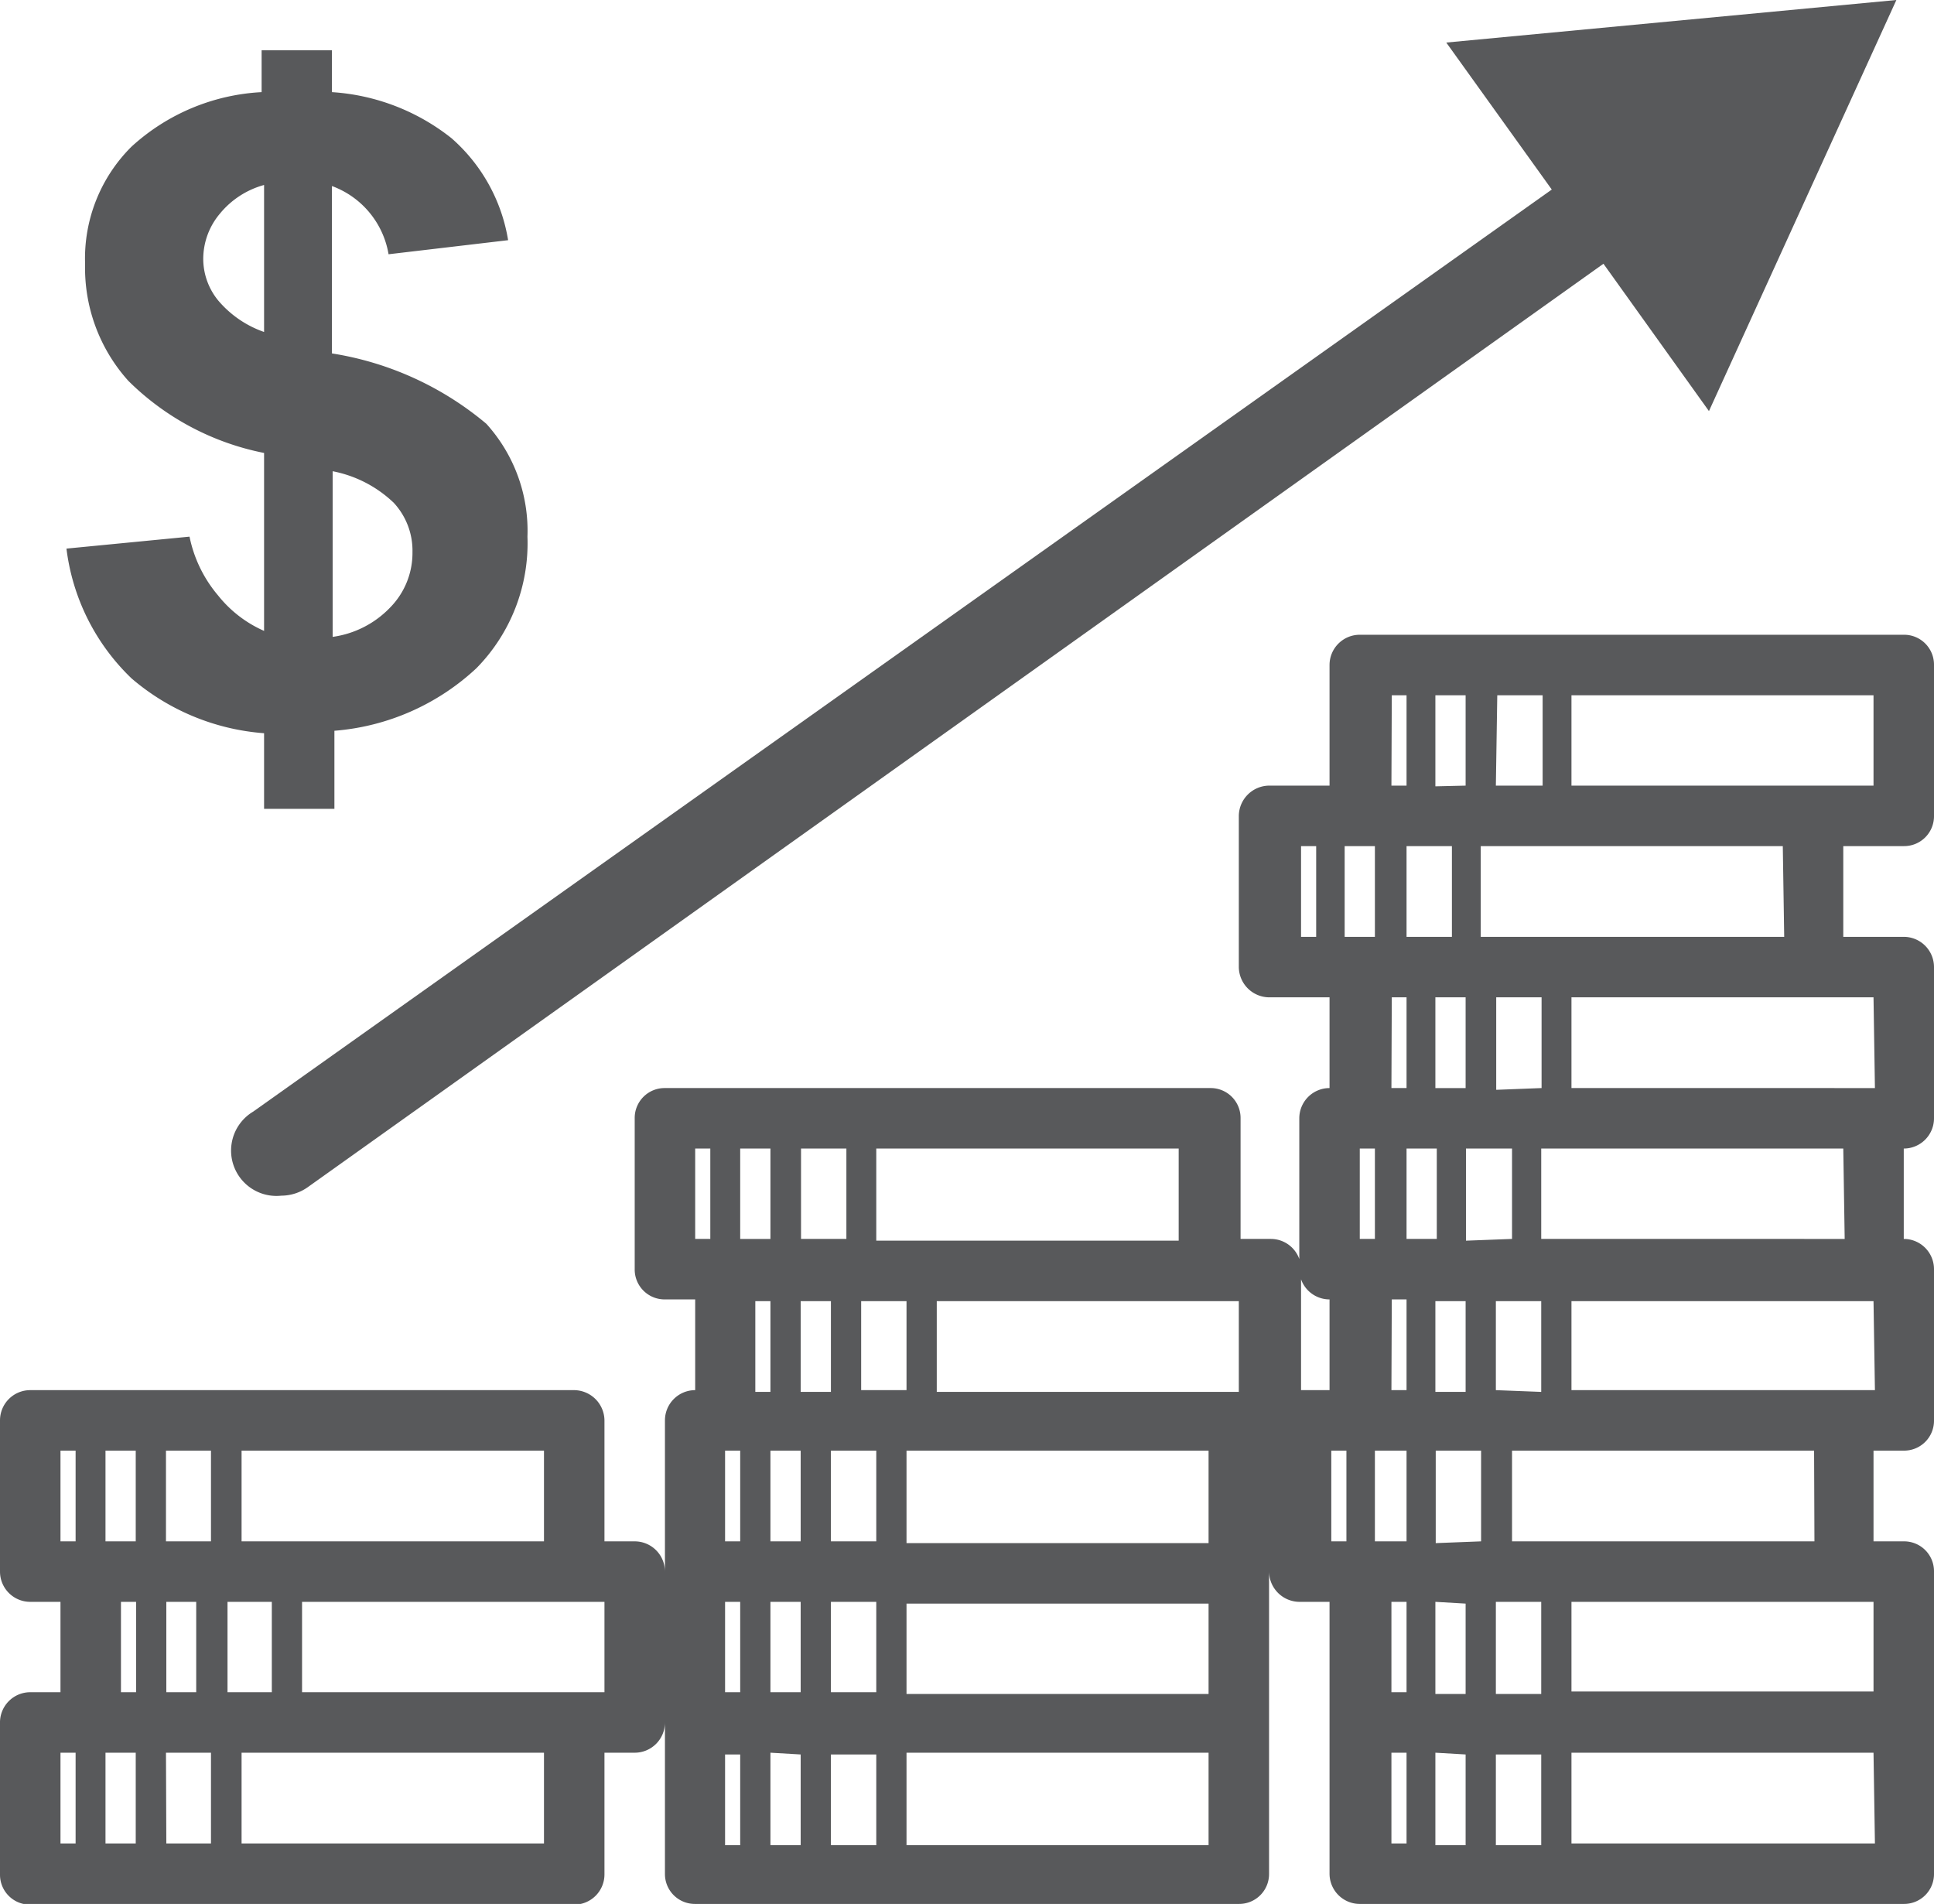 <svg xmlns="http://www.w3.org/2000/svg" viewBox="0 0 55 54.14"><defs><style>.cls-1{fill:#58595b;}</style></defs><title>Fortune 500</title><g id="Layer_2" data-name="Layer 2"><g id="Layer_1-2" data-name="Layer 1"><path class="cls-1" d="M54.14,24.06A.85.85,0,0,0,55,23.2V18.91a.85.85,0,0,0-.86-.86H38.67a.86.86,0,0,0-.86.86v3.43H36.09a.87.87,0,0,0-.86.86v4.3a.87.87,0,0,0,.86.86h1.72v2.58a.86.86,0,0,0-.86.86v4.29a.86.86,0,0,0,.86.86v2.58H37V36.09a.86.86,0,0,0-.86-.86h-.86V31.8a.85.85,0,0,0-.86-.86H18.91a.85.85,0,0,0-.86.86v4.29a.85.85,0,0,0,.86.86h.86v2.58a.86.86,0,0,0-.86.86v4.3a.86.86,0,0,0-.86-.86h-.86V40.39a.87.87,0,0,0-.86-.86H.86a.86.86,0,0,0-.86.86v4.3a.86.86,0,0,0,.86.86h.86v2.57H.86A.86.86,0,0,0,0,49v4.3a.85.85,0,0,0,.86.86H16.33a.86.86,0,0,0,.86-.86V49.84h.86a.86.86,0,0,0,.86-.86v4.3a.85.85,0,0,0,.86.86H35.23a.85.85,0,0,0,.86-.86V44.69a.87.87,0,0,0,.86.86h.86v7.73a.86.86,0,0,0,.86.86H54.14a.85.85,0,0,0,.86-.86V44.69a.85.85,0,0,0-.86-.86h-.86V41.25h.86a.85.85,0,0,0,.86-.86v-4.3a.86.86,0,0,0-.86-.86V32.66A.86.86,0,0,0,55,31.8V27.5a.86.86,0,0,0-.86-.86H52.42V24.06ZM15.47,43.83H6.87V41.25h8.6Zm-9,4.29V45.55H7.73v2.57ZM3,49.84h.86v2.58H3Zm0-8.59h.86v2.58H3Zm1.72,2.58V41.25H6v2.58Zm.86,1.72v2.57H4.73V45.55Zm-.86,4.29H6v2.58H4.73Zm-3-8.59h.43v2.58H1.72Zm1.72,4.3h.43v2.57H3.44ZM1.72,49.84h.43v2.58H1.72Zm13.75,2.58H6.87V49.84h8.6Zm1.72-4.3H8.59V45.55h8.6Zm3.43-2.57h.43v2.57h-.43Zm0-4.3h.43v2.58h-.43Zm.43-8.59h.86v2.57h-.86ZM35.23,37v2.58H26.64V37h8.59ZM23.63,48.12V45.55h1.29v2.57Zm-.86-6.87v2.58h-.86V41.25Zm0,4.3v2.57h-.86V45.55Zm.86-1.72V41.25h1.29v2.58Zm2.15-4.3H24.49V37h1.29Zm-3-4.3V32.66h1.29v2.57ZM23.63,37v2.58h-.86V37Zm-.86,12.89v2.58h-.86V49.84Zm.86,0h1.29v2.58H23.63Zm2.15-4.29h8.59v2.57H25.78Zm8.59-1.72H25.78V41.25h8.59Zm-.85-8.6h-8.6V32.66h8.6ZM19.77,32.66h.43v2.57h-.43ZM21.48,37h.43v2.58h-.43Zm-.86,12.89h.43v2.58h-.43Zm13.75,2.58H25.78V49.84h8.59ZM53.28,22.34H44.69V19.77h8.59ZM42.54,39.53V37h1.29v2.58Zm10.74,6v2.57H44.69V45.55h8.59ZM39.1,41.25H40v2.58H39.1Zm-.43-8.59h.43v2.57h-.43Zm-.43-6V24.06h.86v2.58h-.86Zm2.58-4.3V19.77h.86v2.57Zm.86,6v2.58h-.86V28.36ZM40,35.23V32.66h.86v2.57ZM41.68,37v2.58h-.86V37Zm0,8.6v2.57h-.86V45.55Zm0,4.29v2.58h-.86V49.84Zm.86,0h1.29v2.58H42.54Zm1.29-1.72H42.54V45.55h1.29Zm-3-4.29V41.25h1.29v2.58Zm.86-8.6V32.66H43v2.57Zm.86-4.29V28.36h1.29v2.58ZM40,26.64V24.06h1.29v2.58Zm2.58-6.87h1.29v2.57H42.54Zm-3,0H40v2.57h-.43ZM37,24.06h.43v2.58H37Zm2.58,4.3H40v2.58h-.43Zm0,8.59H40v2.58h-.43Zm-1.72,4.3h.43v2.58h-.43ZM40,45.55v2.57h-.43V45.55Zm-.43,4.29H40v2.58h-.43Zm13.75,2.58H44.69V49.84h8.59Zm-1.72-8.59H43V41.25h8.59Zm1.72-4.3H44.69V37h8.59Zm-.86-4.3H43.83V32.66h8.59Zm.86-4.29H44.69V28.36h8.59Zm-2.58-4.3H42.11V24.06H50.7Z"/><path class="cls-1" d="M7.2,31.61A1.29,1.29,0,0,0,8,34a1.31,1.31,0,0,0,.75-.24L45.6,7.5l3,4.19L53.93,0,41.13,1.21l3,4.18Z"/><path class="cls-1" d="M6.2,16.93a3.73,3.73,0,0,1-.81-1.67l-3.5.34a6.15,6.15,0,0,0,1.85,3.69,6.54,6.54,0,0,0,3.77,1.56V23h2V20.78A6.69,6.69,0,0,0,13.55,19,5.07,5.07,0,0,0,15,15.26a4.53,4.53,0,0,0-1.17-3.21,9,9,0,0,0-4.39-2V5.29a2.51,2.51,0,0,1,1.61,1.94l3.4-.4a4.9,4.9,0,0,0-1.61-2.9,6.09,6.09,0,0,0-3.4-1.31V1.43h-2V2.62a5.94,5.94,0,0,0-3.7,1.55A4.48,4.48,0,0,0,2.42,7.5a4.8,4.8,0,0,0,1.23,3.33,7.56,7.56,0,0,0,3.86,2.05v5.06A3.44,3.44,0,0,1,6.2,16.93ZM9.46,13.4a3.46,3.46,0,0,1,1.74.9,2,2,0,0,1,.53,1.4,2.21,2.21,0,0,1-.63,1.57,2.79,2.79,0,0,1-1.64.84ZM6.21,8.55a1.87,1.87,0,0,1-.43-1.19,2,2,0,0,1,.47-1.28,2.47,2.47,0,0,1,1.26-.82V9.44A3,3,0,0,1,6.21,8.55Z"/></g></g></svg>
